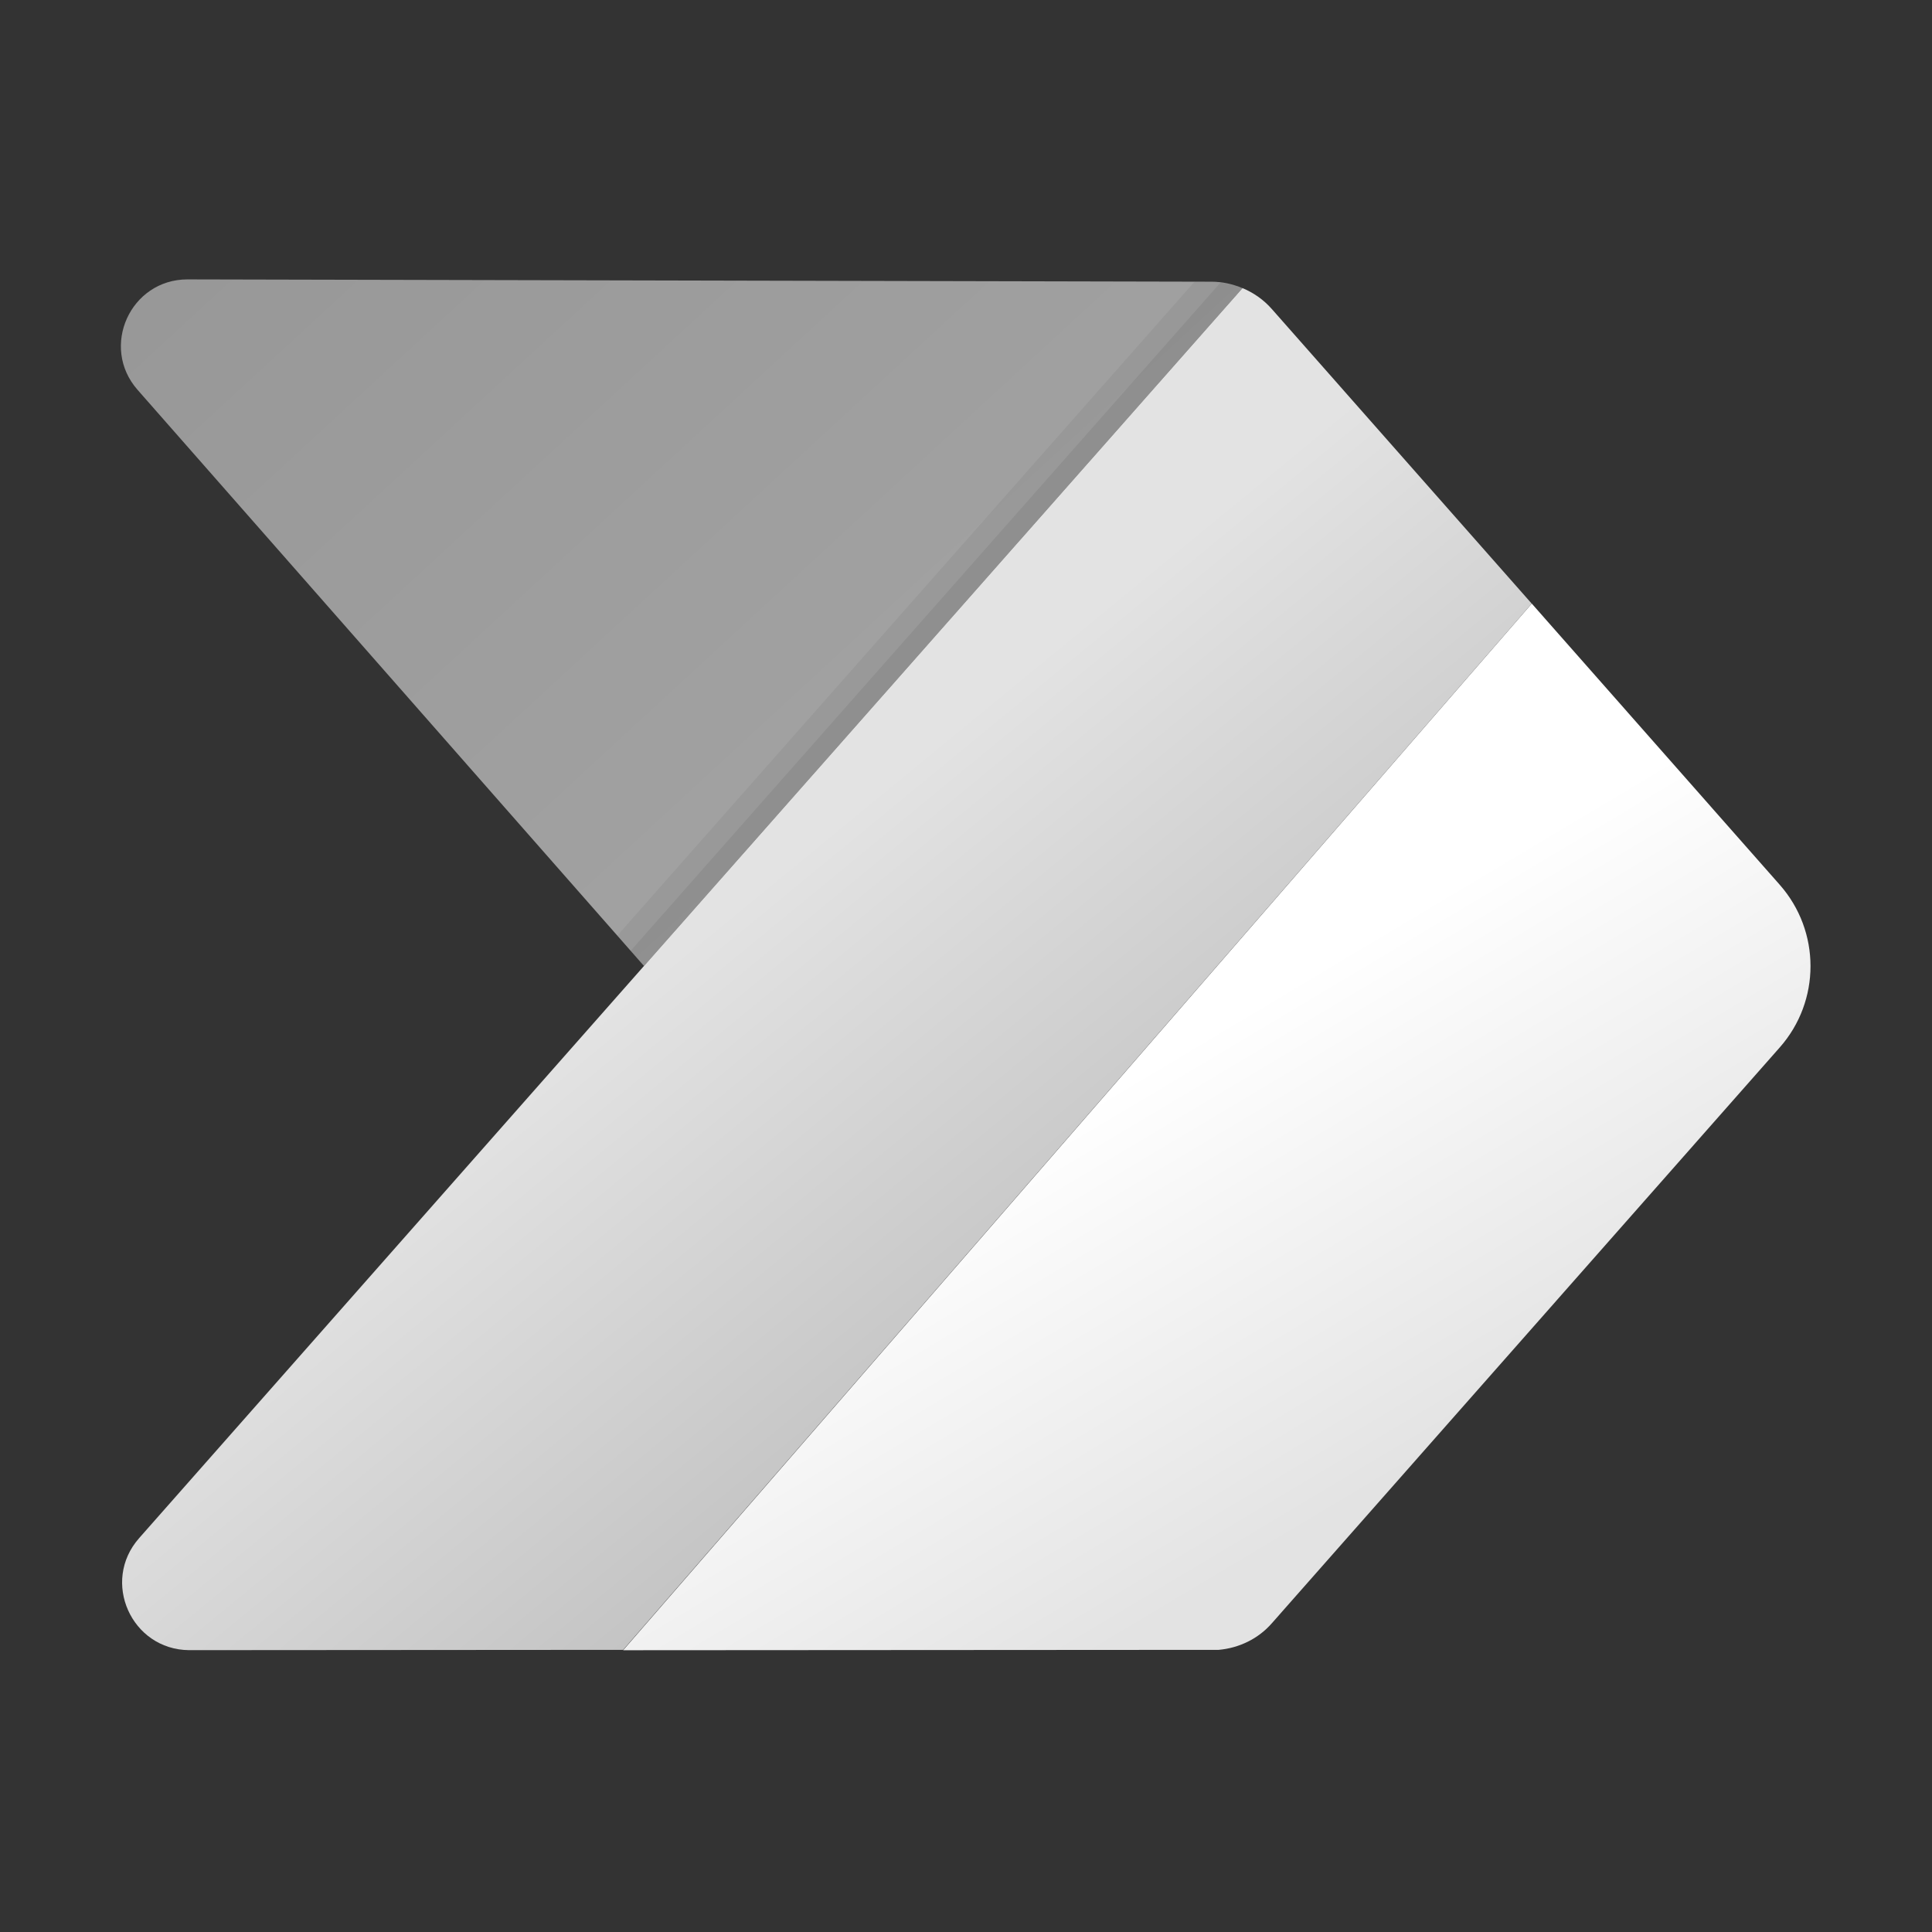 <svg width="26" height="26" viewBox="0 0 26 26" fill="none" xmlns="http://www.w3.org/2000/svg">
<rect x="0" y="0" width="26" height="26" fill="#333333" stroke="none"/>
<path d="M2.525 3.76H2.523C1.754 3.76 1.343 4.667 1.851 5.246L8.667 13L16.721 3.878C16.59 3.823 16.449 3.791 16.305 3.791L2.525 3.76Z" fill="url(#paint0_linear_296_443)"/>
<path d="M20.613 8.123L17.114 4.157C17.005 4.033 16.869 3.939 16.721 3.877L8.666 13L1.872 20.7C1.357 21.284 1.768 22.2 2.544 22.207L8.386 22.203L20.613 8.123Z" fill="url(#paint1_linear_296_443)"/>
<path d="M23.951 11.907L20.614 8.123L8.386 22.208L16.401 22.203C16.675 22.178 16.932 22.055 17.115 21.846L23.951 14.096C24.503 13.471 24.503 12.533 23.951 11.907Z" fill="url(#paint2_linear_296_443)"/>
<path opacity="0.05" d="M8.667 13L16.721 3.878C16.59 3.823 16.45 3.791 16.305 3.791L16.076 3.79L8.307 12.591L8.667 13Z" fill="black"/>
<path opacity="0.07" d="M8.487 12.796L8.667 13L16.721 3.878C16.627 3.838 16.527 3.816 16.425 3.803L8.487 12.796Z" fill="black"/>
<defs>
<linearGradient id="paint0_linear_296_443" x1="5.569" y1="0.716" x2="13.402" y2="9.206" gradientUnits="userSpaceOnUse">
<stop stop-color="#989898"/>
<stop offset="1" stop-color="#A2A2A2"/>
</linearGradient>
<linearGradient id="paint1_linear_296_443" x1="9.308" y1="12.658" x2="15.026" y2="19.615" gradientUnits="userSpaceOnUse">
<stop stop-color="#E3E3E3"/>
<stop offset="1" stop-color="#BABABA"/>
</linearGradient>
<linearGradient id="paint2_linear_296_443" x1="14.801" y1="14.738" x2="18.112" y2="20.284" gradientUnits="userSpaceOnUse">
<stop stop-color="white"/>
<stop offset="1" stop-color="#E3E3E3"/>
</linearGradient>
</defs>
</svg>
